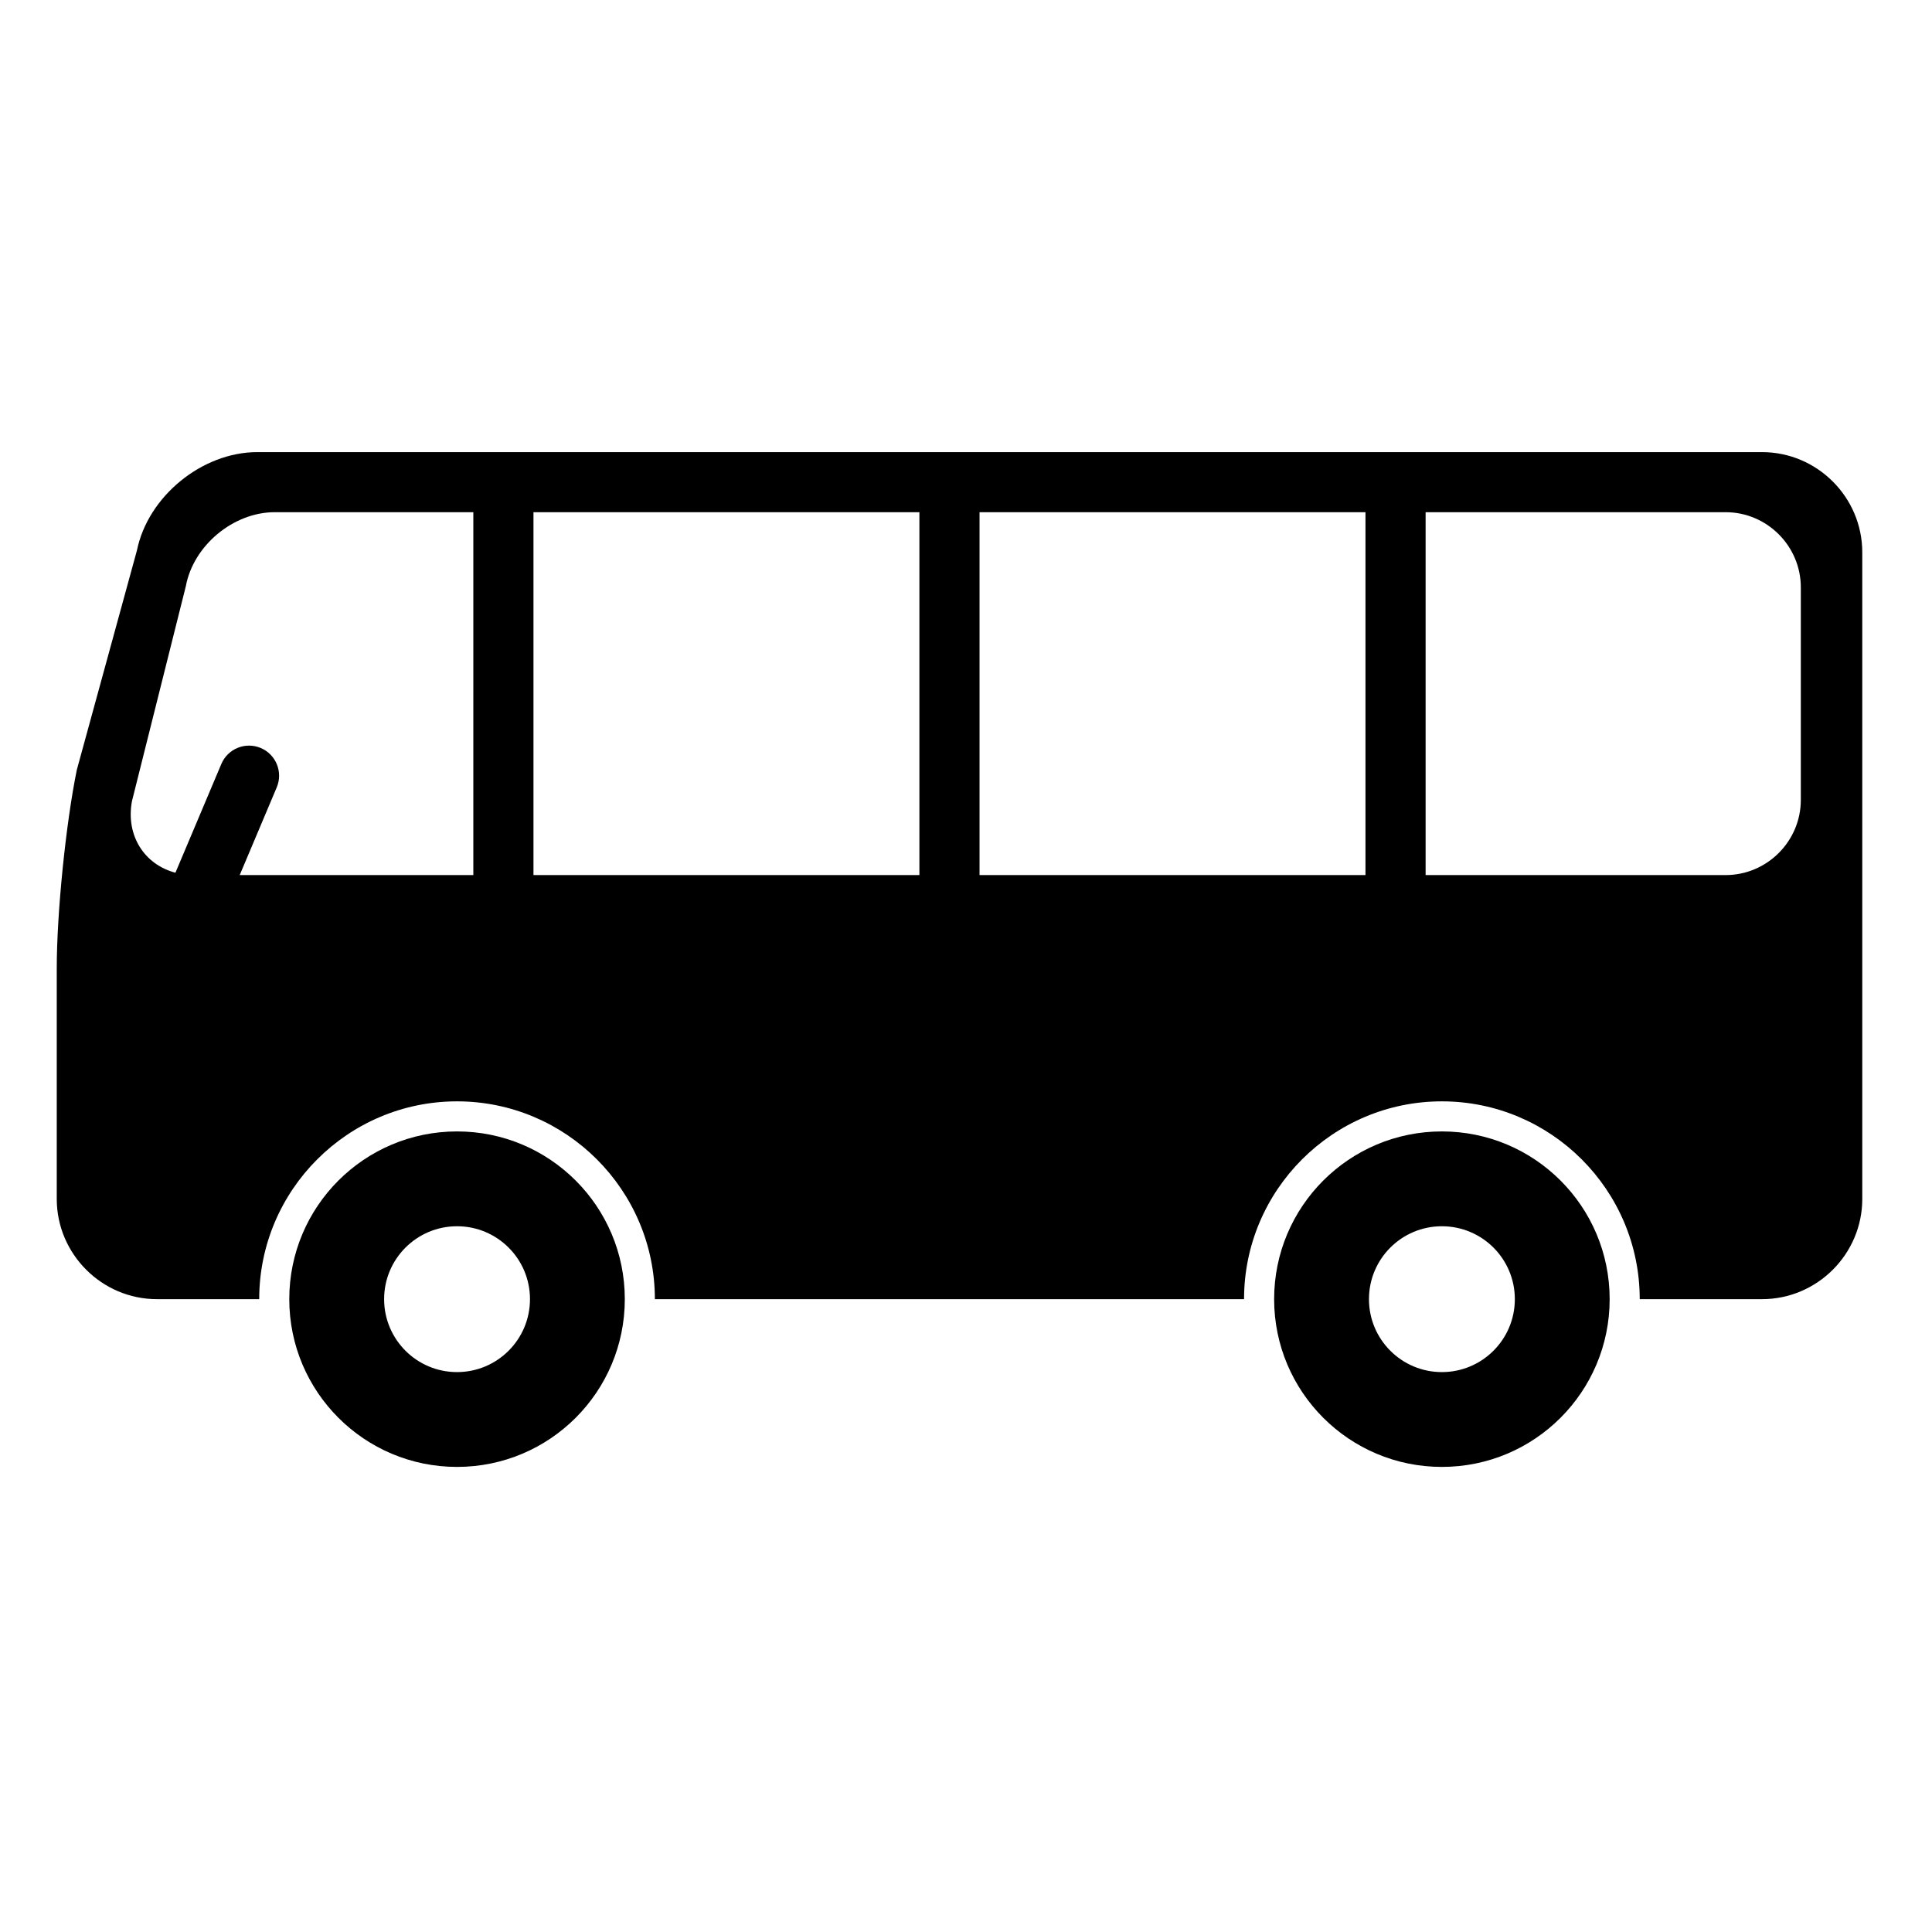 <?xml version="1.0" encoding="UTF-8" standalone="no"?>
<!-- Generator: Adobe Illustrator 16.0.0, SVG Export Plug-In . SVG Version: 6.00 Build 0)  -->

<svg
   xmlns:dc="http://purl.org/dc/elements/1.1/"
   xmlns:cc="http://creativecommons.org/ns#"
   xmlns:rdf="http://www.w3.org/1999/02/22-rdf-syntax-ns#"
   xmlns:svg="http://www.w3.org/2000/svg"
   xmlns="http://www.w3.org/2000/svg"
   xmlns:sodipodi="http://sodipodi.sourceforge.net/DTD/sodipodi-0.dtd"
   xmlns:inkscape="http://www.inkscape.org/namespaces/inkscape"
   version="1.1"
   id="Capa_1"
   x="0px"
   y="0px"
   width="24"
   height="24"
   viewBox="0 0 24 24"
   xml:space="preserve"
   inkscape:version="0.48.5 r10040"
   sodipodi:docname="minibus_stop.svg"><defs
     id="defs3133" /><sodipodi:namedview
     pagecolor="#ffffff"
     bordercolor="#666666"
     borderopacity="1"
     objecttolerance="10"
     gridtolerance="10"
     guidetolerance="10"
     inkscape:pageopacity="0"
     inkscape:pageshadow="2"
     inkscape:window-width="657"
     inkscape:window-height="480"
     id="namedview3131"
     showgrid="false"
     inkscape:zoom="3.8094274"
     inkscape:cx="22.359689"
     inkscape:cy="16.546195"
     inkscape:window-x="0"
     inkscape:window-y="27"
     inkscape:window-maximized="0"
     inkscape:current-layer="Capa_1" /><g
     id="g3091"
     transform="matrix(0.064,0,0,0.064,0.705,0.705)"><g
       id="g3093"><path
         d="m 77.695,208.593 c -17.985,0 -32.562,14.571 -32.562,32.559 0,17.988 14.576,32.559 32.562,32.559 17.992,0 32.564,-14.57 32.564,-32.559 0,-17.989 -14.572,-32.559 -32.564,-32.559 z m 0,46.713 c -7.818,0 -14.153,-6.334 -14.153,-14.154 0,-7.822 6.335,-14.154 14.153,-14.154 7.819,0 14.159,6.332 14.159,14.154 0,7.82 -6.34,14.154 -14.159,14.154 z"
         id="path3095"
         inkscape:connector-curvature="0" /><path
         d="m 268.854,208.593 c -17.986,0 -32.561,14.571 -32.561,32.559 0,17.988 14.574,32.559 32.561,32.559 17.992,0 32.564,-14.57 32.564,-32.559 0,-17.989 -14.572,-32.559 -32.564,-32.559 z m 0,46.713 c -7.818,0 -14.154,-6.334 -14.154,-14.154 0,-7.822 6.336,-14.154 14.154,-14.154 7.82,0 14.16,6.332 14.16,14.154 0,7.82 -6.34,14.154 -14.16,14.154 z"
         id="path3097"
         inkscape:connector-curvature="0" /><path
         d="M 330.998,76.741 H 38.915 c -10.701,0 -21.207,8.579 -23.348,19.064 L 3.892,138.423 C 1.751,148.908 0,166.242 0,176.944 v 44.751 c 0,10.7 8.756,19.456 19.457,19.456 h 19.839 c 0,-21.17 17.226,-38.395 38.398,-38.395 21.174,0 38.401,17.223 38.401,38.395 h 114.358 c 0,-21.17 17.227,-38.395 38.398,-38.395 21.176,0 38.402,17.223 38.402,38.395 h 23.74 c 10.703,0 19.457,-8.754 19.457,-19.456 V 96.197 C 350.455,85.496 341.699,76.741 330.998,76.741 z M 80.856,158.836 H 35.512 l 7.186,-17.019 c 1.254,-2.97 -0.137,-6.394 -3.106,-7.648 -2.972,-1.254 -6.395,0.138 -7.647,3.107 l -8.91,21.103 c -6.015,-1.581 -9.676,-7.214 -8.437,-13.89 l 10.46,-41.74 c 1.465,-7.891 9.23,-14.348 17.256,-14.348 h 38.543 l -0.001,70.435 0,0 z m 86.583,0 H 92.53 V 88.401 h 74.909 v 70.435 z m 86.582,0 H 179.113 V 88.401 h 74.908 v 70.435 z m 84.502,-14.592 c 0,8.026 -6.566,14.593 -14.594,14.593 H 265.695 V 88.402 h 58.234 c 8.027,0 14.594,6.567 14.594,14.593 v 41.249 z"
         id="path3099"
         inkscape:connector-curvature="0" /></g></g><g
     id="g3101"
     transform="translate(0,-326.451)" /><g
     id="g3103"
     transform="translate(0,-326.451)" /><g
     id="g3105"
     transform="translate(0,-326.451)" /><g
     id="g3107"
     transform="translate(0,-326.451)" /><g
     id="g3109"
     transform="translate(0,-326.451)" /><g
     id="g3111"
     transform="translate(0,-326.451)" /><g
     id="g3113"
     transform="translate(0,-326.451)" /><g
     id="g3115"
     transform="translate(0,-326.451)" /><g
     id="g3117"
     transform="translate(0,-326.451)" /><g
     id="g3119"
     transform="translate(0,-326.451)" /><g
     id="g3121"
     transform="translate(0,-326.451)" /><g
     id="g3123"
     transform="translate(0,-326.451)" /><g
     id="g3125"
     transform="translate(0,-326.451)" /><g
     id="g3127"
     transform="translate(0,-326.451)" /><g
     id="g3129"
     transform="translate(0,-326.451)" /></svg>